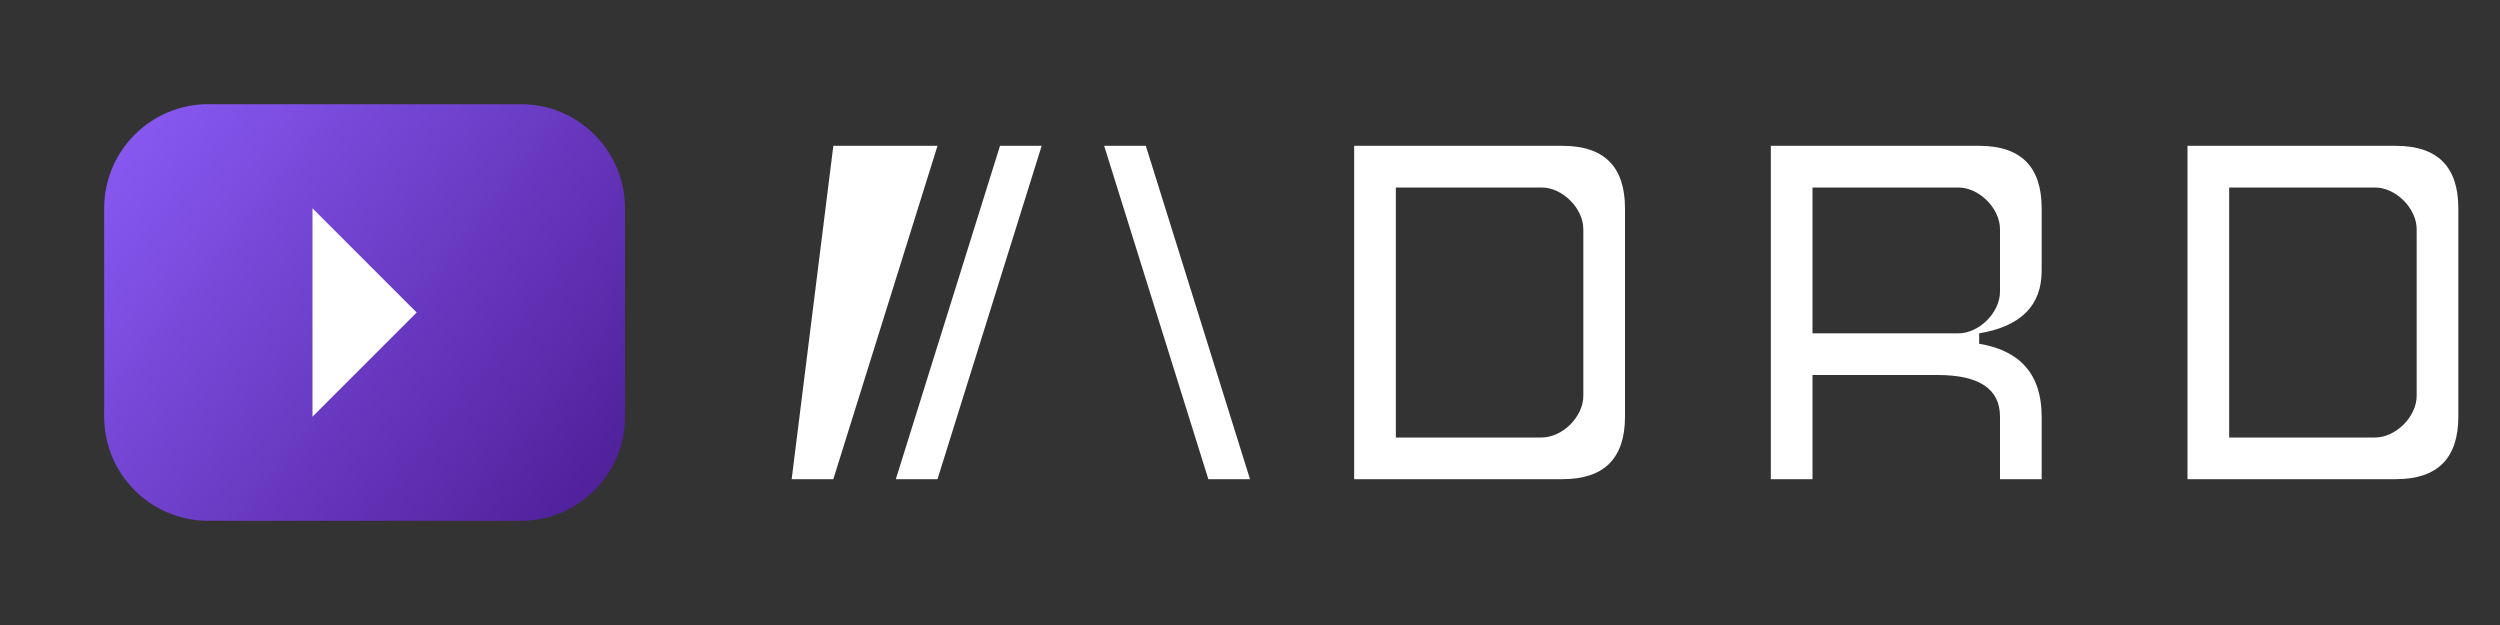 <svg width="120" height="30" viewBox="0 0 120 30" fill="none" xmlns="http://www.w3.org/2000/svg">
  <rect x="0" y="0" width="120" height="30" fill="#333333" stroke="none"/>
  <path d="M10 5H25C27.761 5 30 7.239 30 10V20C30 22.761 27.761 25 25 25H10C7.239 25 5 22.761 5 20V10C5 7.239 7.239 5 10 5Z" fill="url(#paint0_linear)" />
  <path d="M40 7H55L60 23H58L53 7H50L45 23H43L48 7H45L40 23H38L40 7Z" fill="white" />
  <path d="M65 7H75C77 7 78 8 78 10V20C78 22 77 23 75 23H65V7ZM67 9V21H74C75 21 76 20 76 19V11C76 10 75 9 74 9H67Z" fill="white" />
  <path d="M85 7H95C97 7 98 8 98 10V13C98 14.667 97 15.667 95 16V16.5C97 16.833 98 18 98 20V23H96V20C96 18.667 95 18 93 18H87V23H85V7ZM87 9V16H94C95 16 96 15 96 14V11C96 10 95 9 94 9H87Z" fill="white" />
  <path d="M105 7H115C117 7 118 8 118 10V20C118 22 117 23 115 23H105V7ZM107 9V21H114C115 21 116 20 116 19V11C116 10 115 9 114 9H107Z" fill="white" />
  <path d="M15 10L20 15L15 20V10Z" fill="white" />
  <defs>
    <linearGradient id="paint0_linear" x1="5" y1="5" x2="30" y2="25" gradientUnits="userSpaceOnUse">
      <stop stop-color="#8B5CF6" />
      <stop offset="1" stop-color="#4C1D95" />
    </linearGradient>
  </defs>
</svg>